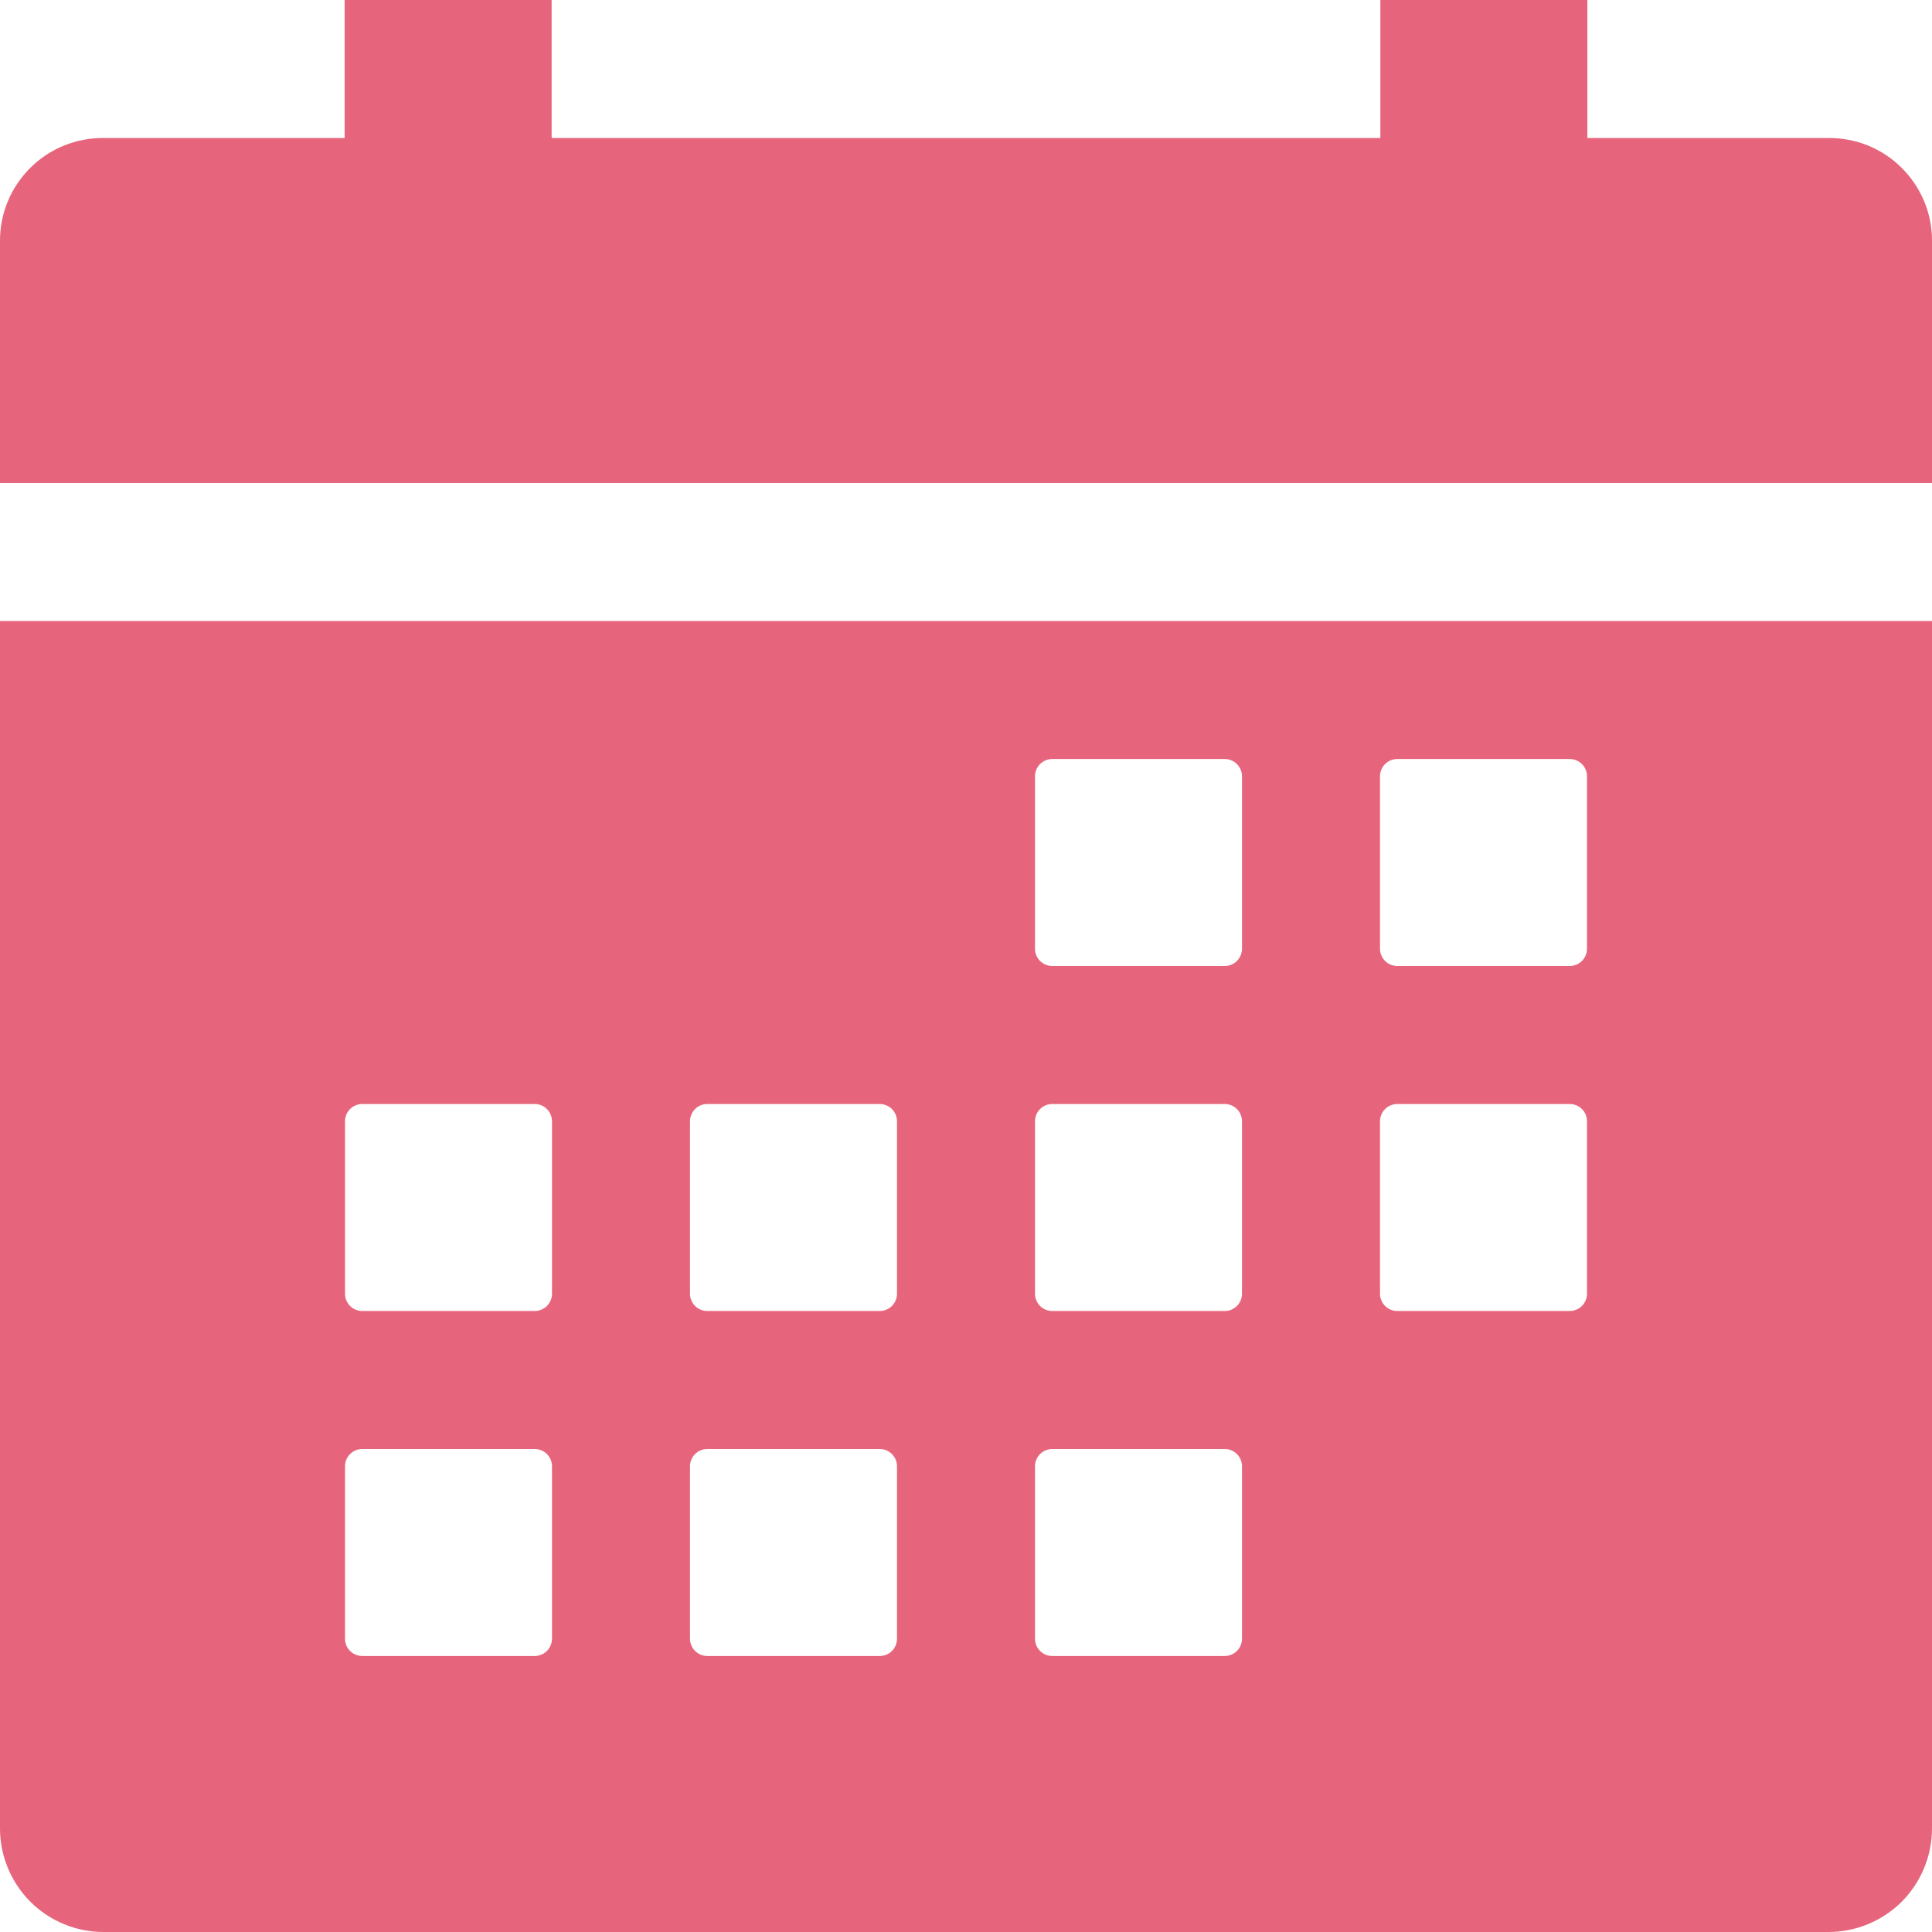 <svg width="21" height="21" viewBox="0 0 21 21" fill="none" xmlns="http://www.w3.org/2000/svg">
<path d="M0 19.875C0 20.173 0.119 20.459 0.33 20.671C0.54 20.881 0.827 21 1.125 21H19.875C20.173 21 20.459 20.881 20.671 20.671C20.881 20.459 21 20.173 21 19.875V6.75H0V19.875ZM15 8.438C15 8.388 15.02 8.34 15.055 8.305C15.09 8.27 15.138 8.25 15.188 8.25H17.062C17.112 8.25 17.16 8.27 17.195 8.305C17.23 8.34 17.25 8.388 17.25 8.438V10.312C17.25 10.362 17.23 10.41 17.195 10.445C17.16 10.48 17.112 10.5 17.062 10.5H15.188C15.138 10.5 15.09 10.48 15.055 10.445C15.02 10.41 15 10.362 15 10.312V8.438ZM15 12.188C15 12.138 15.02 12.09 15.055 12.055C15.09 12.02 15.138 12 15.188 12H17.062C17.112 12 17.16 12.02 17.195 12.055C17.23 12.09 17.25 12.138 17.25 12.188V14.062C17.25 14.112 17.23 14.16 17.195 14.195C17.16 14.23 17.112 14.25 17.062 14.25H15.188C15.138 14.25 15.09 14.23 15.055 14.195C15.02 14.16 15 14.112 15 14.062V12.188ZM11.25 8.438C11.25 8.388 11.27 8.34 11.305 8.305C11.34 8.27 11.388 8.25 11.438 8.25H13.312C13.362 8.25 13.41 8.27 13.445 8.305C13.48 8.34 13.5 8.388 13.5 8.438V10.312C13.5 10.362 13.48 10.41 13.445 10.445C13.41 10.48 13.362 10.5 13.312 10.5H11.438C11.388 10.5 11.34 10.48 11.305 10.445C11.27 10.41 11.25 10.362 11.25 10.312V8.438ZM11.25 12.188C11.25 12.138 11.27 12.09 11.305 12.055C11.34 12.02 11.388 12 11.438 12H13.312C13.362 12 13.41 12.02 13.445 12.055C13.48 12.09 13.5 12.138 13.5 12.188V14.062C13.5 14.112 13.48 14.16 13.445 14.195C13.41 14.23 13.362 14.25 13.312 14.25H11.438C11.388 14.25 11.34 14.23 11.305 14.195C11.27 14.16 11.25 14.112 11.25 14.062V12.188ZM11.25 15.938C11.25 15.888 11.27 15.84 11.305 15.805C11.34 15.77 11.388 15.75 11.438 15.75H13.312C13.362 15.75 13.41 15.77 13.445 15.805C13.48 15.84 13.5 15.888 13.5 15.938V17.812C13.5 17.862 13.48 17.91 13.445 17.945C13.41 17.98 13.362 18 13.312 18H11.438C11.388 18 11.34 17.98 11.305 17.945C11.27 17.91 11.25 17.862 11.25 17.812V15.938ZM7.5 12.188C7.5 12.138 7.52 12.09 7.555 12.055C7.59 12.02 7.638 12 7.688 12H9.562C9.612 12 9.66 12.02 9.695 12.055C9.73 12.09 9.75 12.138 9.75 12.188V14.062C9.75 14.112 9.73 14.16 9.695 14.195C9.66 14.23 9.612 14.25 9.562 14.25H7.688C7.638 14.25 7.59 14.23 7.555 14.195C7.52 14.16 7.5 14.112 7.5 14.062V12.188ZM7.5 15.938C7.5 15.888 7.52 15.84 7.555 15.805C7.59 15.77 7.638 15.75 7.688 15.75H9.562C9.612 15.75 9.66 15.77 9.695 15.805C9.73 15.84 9.75 15.888 9.75 15.938V17.812C9.75 17.862 9.73 17.91 9.695 17.945C9.66 17.98 9.612 18 9.562 18H7.688C7.638 18 7.59 17.98 7.555 17.945C7.52 17.91 7.5 17.862 7.5 17.812V15.938ZM3.75 12.188C3.75 12.138 3.77 12.09 3.805 12.055C3.84 12.02 3.888 12 3.938 12H5.812C5.862 12 5.91 12.02 5.945 12.055C5.98 12.09 6 12.138 6 12.188V14.062C6 14.112 5.98 14.16 5.945 14.195C5.91 14.23 5.862 14.25 5.812 14.25H3.938C3.888 14.25 3.84 14.23 3.805 14.195C3.77 14.16 3.75 14.112 3.75 14.062V12.188ZM3.75 15.938C3.75 15.888 3.77 15.84 3.805 15.805C3.84 15.77 3.888 15.75 3.938 15.75H5.812C5.862 15.75 5.91 15.77 5.945 15.805C5.98 15.84 6 15.888 6 15.938V17.812C6 17.862 5.98 17.91 5.945 17.945C5.91 17.98 5.862 18 5.812 18H3.938C3.888 18 3.84 17.98 3.805 17.945C3.77 17.91 3.75 17.862 3.75 17.812V15.938Z" fill="#DC2141" fill-opacity="0.69"/>
<path d="M19.875 1.5H17.254V0H15.004V1.5H5.996V0H3.746V1.5H1.125C0.978 1.499 0.832 1.527 0.696 1.582C0.559 1.638 0.435 1.719 0.331 1.823C0.226 1.927 0.143 2.05 0.086 2.186C0.029 2.321 0 2.467 0 2.614V5.25H21V2.614C21 2.467 20.971 2.321 20.914 2.186C20.857 2.05 20.774 1.927 20.669 1.823C20.565 1.719 20.441 1.638 20.305 1.582C20.168 1.527 20.022 1.499 19.875 1.5V1.5Z" fill="#DC2141" fill-opacity="0.69"/>
</svg>

